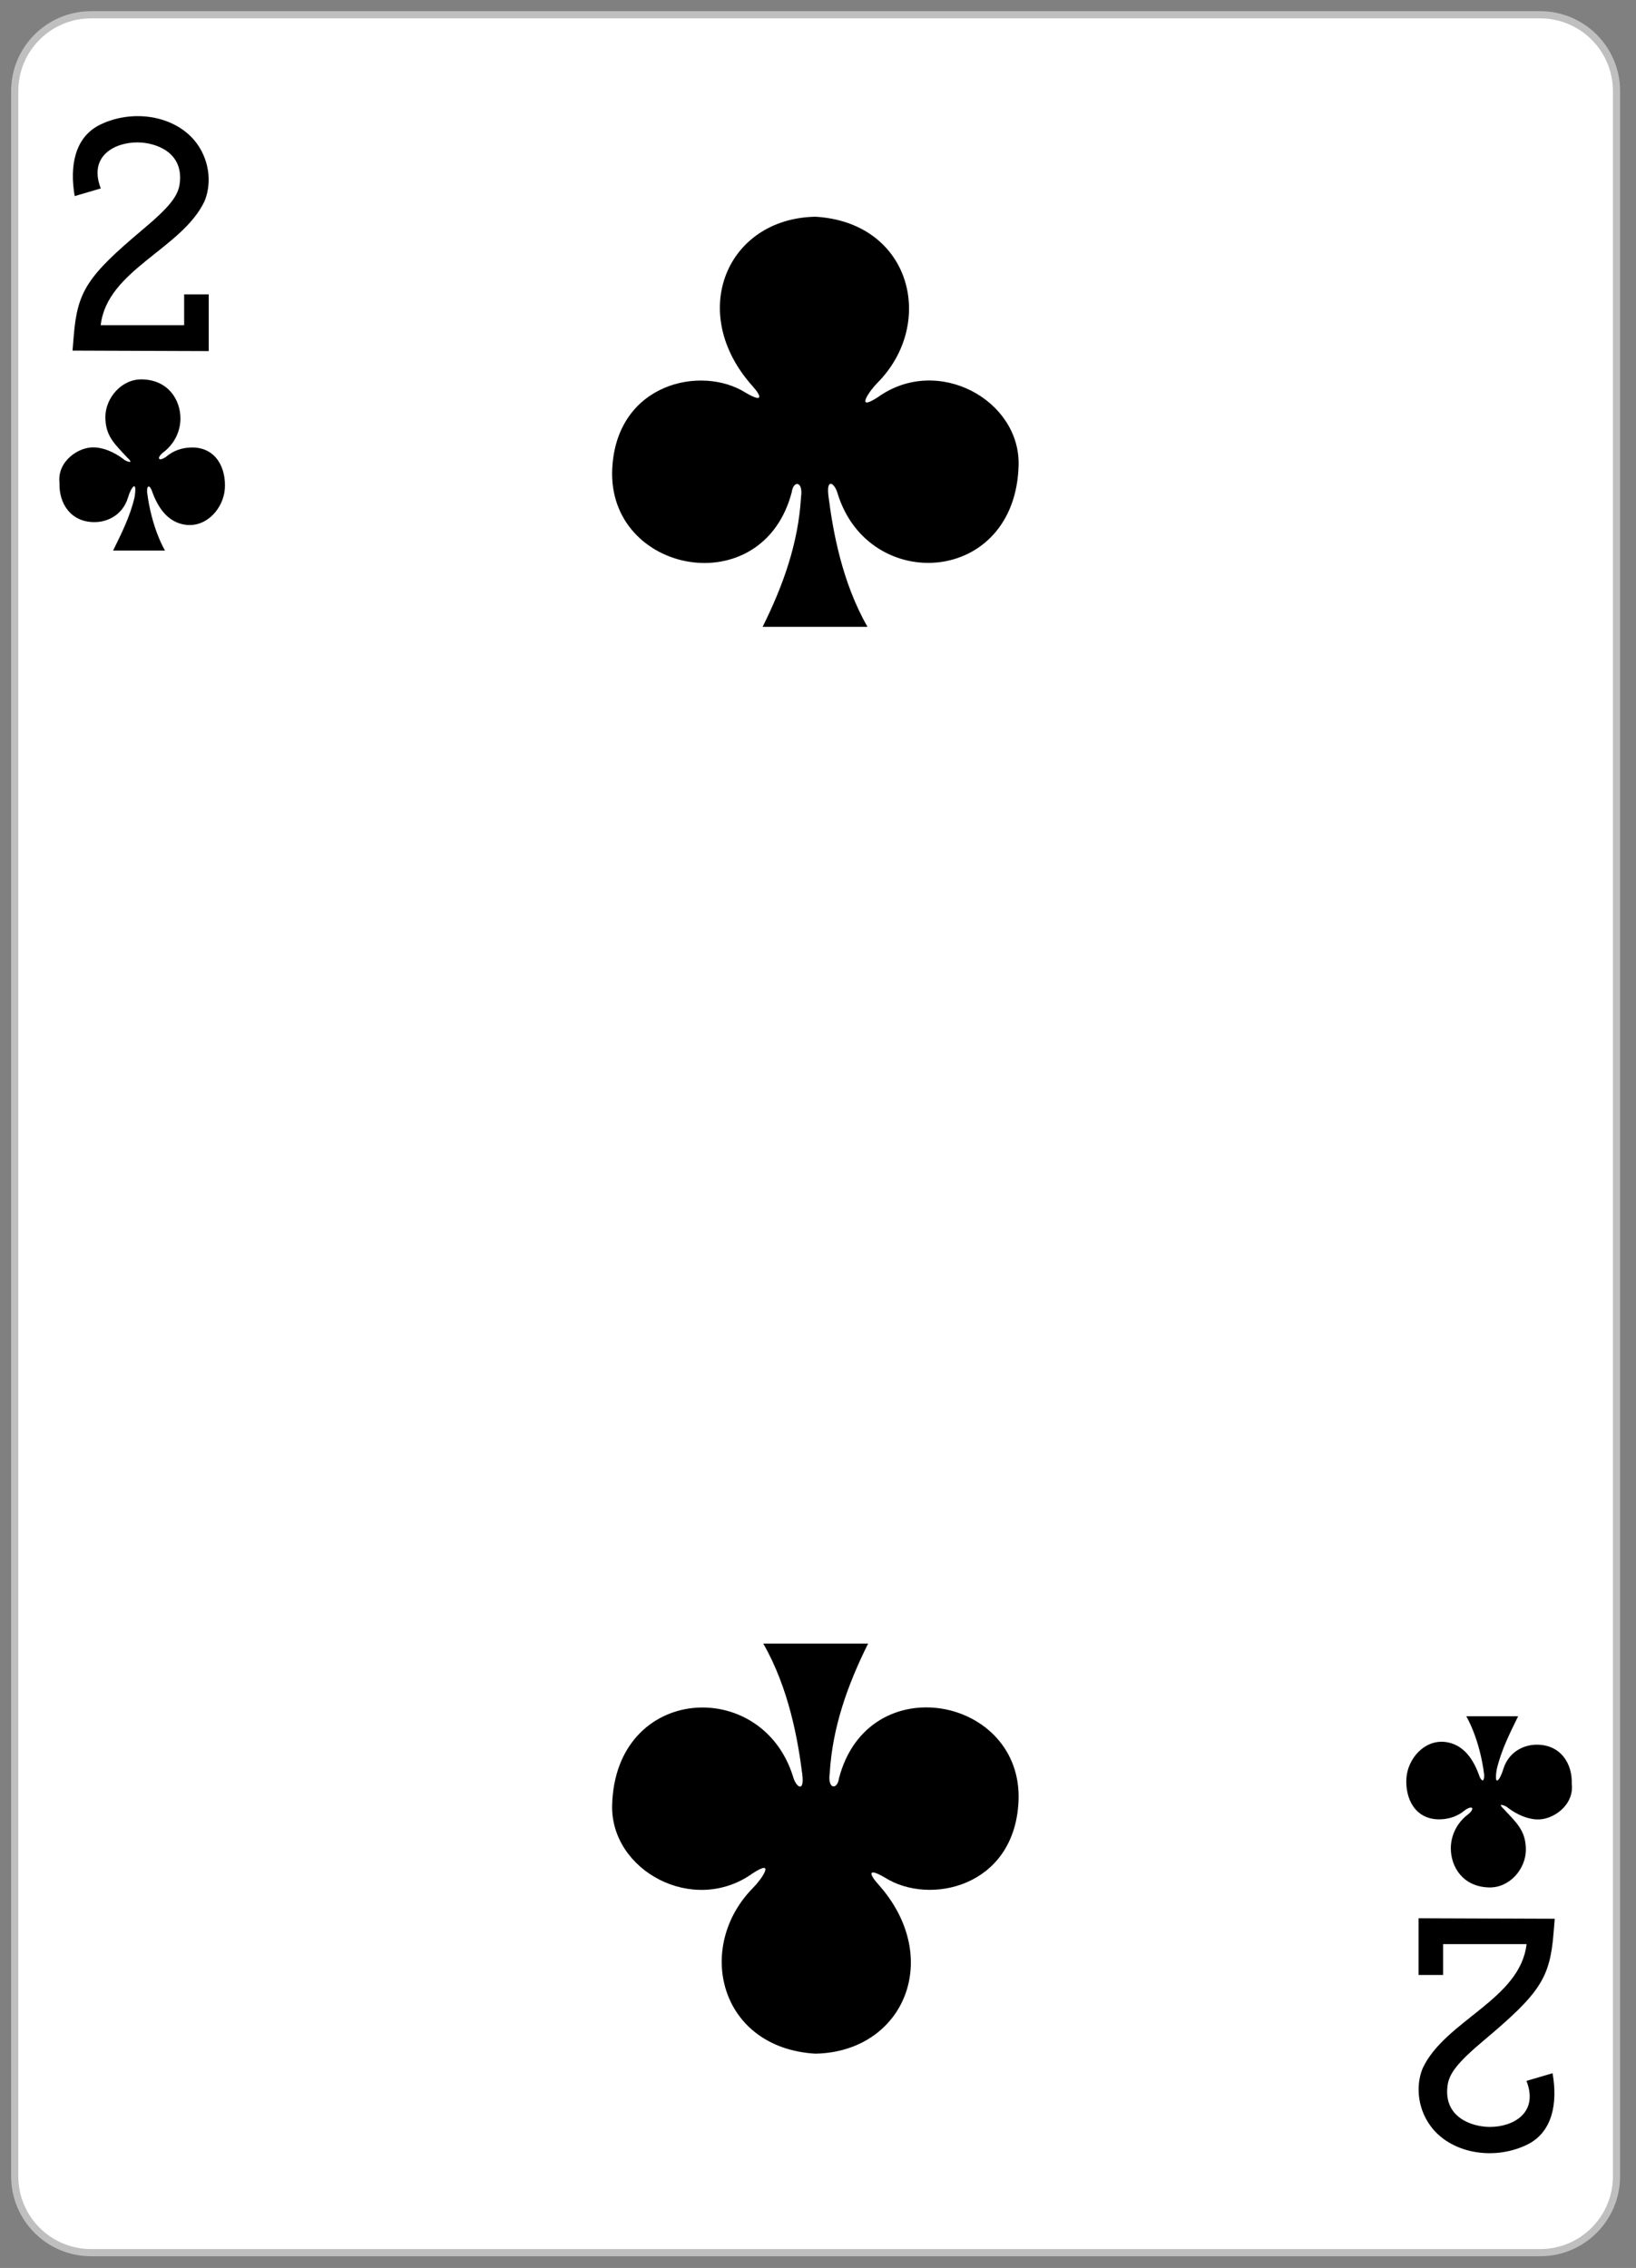 <svg clip-rule="evenodd" fill-rule="evenodd" viewBox="0 0 228 316" xmlns="http://www.w3.org/2000/svg"><rect x="0" y="0" width="228" height="316" fill="#808080" stroke="none"/><path d="m6481.16-2736.18c0-5.87-4.77-10.63-10.63-10.63h-201.97c-5.87 0-10.63 4.76-10.63 10.63v290.55c0 5.87 4.76 10.63 10.63 10.63h201.97c5.86 0 10.63-4.76 10.63-10.63z" fill="#fff" stroke="#bfbfbf" transform="translate(-6255.878 2748.869)"/><g fill-rule="nonzero"><path d="m1947.7-2492.42.55-6.71c1.69-20.72 6.23-27.72 31.96-49.34 12.49-10.49 16.59-15.67 17.16-21.68 1.63-14.15-11.13-18.57-19.44-18.64-10.77-.1-22.95 6.35-17.15 21.3l-12.08 3.55c-2.43-13.95.06-27.05 11.38-32.86 15.1-7.57 34.48-4.6 44.26 7.33 6.57 8.02 8.06 19.09 4.54 27.75-10.3 22.16-45.24 31.91-48.13 57.53h38.63v-14.26h11.38v26.26z" transform="matrix(.301 0 0 .301 -576.15 799.069)"/><path d="m2633.97-1766.53-.55 6.7c-1.69 20.73-6.23 27.73-31.96 49.35-12.49 10.49-16.59 15.66-17.17 21.67-1.63 14.15 11.14 18.57 19.45 18.65 10.77.1 22.95-6.35 17.14-21.31l12.08-3.54c2.44 13.95-.05 27.04-11.37 32.86-15.1 7.57-34.48 4.6-44.26-7.33-6.57-8.02-8.06-19.09-4.54-27.76 10.3-22.16 45.24-31.9 48.13-57.53h-38.63v14.27h-11.38v-26.26z" transform="matrix(.301 0 0 .301 -576.15 799.069)"/><path d="m414.935-480.903c2.879-5.775 4.976-11.701 5.348-18.037.342-2.332-1.074-2.371-1.288-.729-4.076 15.593-25.763 11.371-25.017-3.296.605-11.895 12.419-14.454 18.582-10.565 2.434 1.433 2.296.575.968-.912-9.155-10.211-3.61-23.361 8.761-23.602 13.38.793 16.851 14.87 8.644 23.148-1.02.995-3.283 4.192.123 1.957 8.287-5.888 19.788.443 19.553 9.52-.433 16.739-20.839 17.988-25.203 4.006-.42-1.55-1.629-2.328-1.295.304.605 4.767 1.856 11.954 5.437 18.206z" transform="translate(-308.652 568.24)"/><path d="m429.637-339.236c-2.879 5.776-4.976 11.701-5.348 18.037-.342 2.332 1.075 2.371 1.288.729 4.076-15.593 25.763-11.37 25.017 3.296-.605 11.895-12.419 14.454-18.582 10.565-2.434-1.433-2.296-.575-.968.912 9.155 10.211 3.61 23.361-8.761 23.602-13.38-.793-16.851-14.87-8.644-23.148 1.02-.995 3.283-4.191-.123-1.956-8.287 5.888-19.788-.443-19.553-9.521.433-16.739 20.839-17.987 25.203-4.006.42 1.55 1.629 2.329 1.295-.304-.605-4.767-1.856-11.954-5.437-18.206z" transform="translate(-308.652 568.24)"/><path d="m324.415-491.527c1.192-2.445 2.352-4.721 2.984-7.401.419-2.527-.438-1.588-.925.068-.721 2.298-2.723 3.344-4.58 3.369-3.371.046-5.053-2.604-4.948-5.454-.368-2.998 2.671-5.12 4.962-4.956 1.722.123 3.224 1.052 4.133 1.775.596.315 1.234.454.344-.359-1.677-1.833-3.076-2.964-3.046-5.711.029-2.578 2.234-5.268 5.156-5.183 3.651.105 5.312 2.89 5.303 5.48-.01 1.889-.953 3.626-2.411 4.703-.945.766-.68 1.34.397.615 1.035-.892 2.267-1.283 3.545-1.31 3.491-.055 4.855 2.961 4.655 5.764-.187 2.626-2.423 5.328-5.369 5.022-2.63-.301-4.013-2.51-4.805-4.777-.262-.695-.676-.882-.664.153.607 5.058 2.491 8.205 2.505 8.202z" transform="translate(-308.652 568.24)"/><path d="m520.228-329.11c-1.192 2.445-2.352 4.721-2.984 7.401-.42 2.528.438 1.589.925-.068.721-2.297 2.722-3.344 4.58-3.369 3.371-.045 5.053 2.604 4.948 5.454.368 2.999-2.671 5.12-4.962 4.957-1.722-.123-3.224-1.052-4.133-1.775-.596-.316-1.234-.455-.345.358 1.678 1.833 3.077 2.964 3.046 5.711-.029 2.579-2.233 5.268-5.155 5.184-3.652-.106-5.312-2.89-5.303-5.481.01-1.888.953-3.626 2.411-4.703.944-.766.679-1.339-.398-.614-1.035.892-2.267 1.282-3.545 1.31-3.49.054-4.855-2.962-4.655-5.765.188-2.625 2.423-5.328 5.369-5.022 2.631.302 4.013 2.51 4.805 4.777.263.695.676.883.665-.153-.608-5.058-2.492-8.205-2.505-8.202z" transform="translate(-308.652 568.24)"/></g></svg>